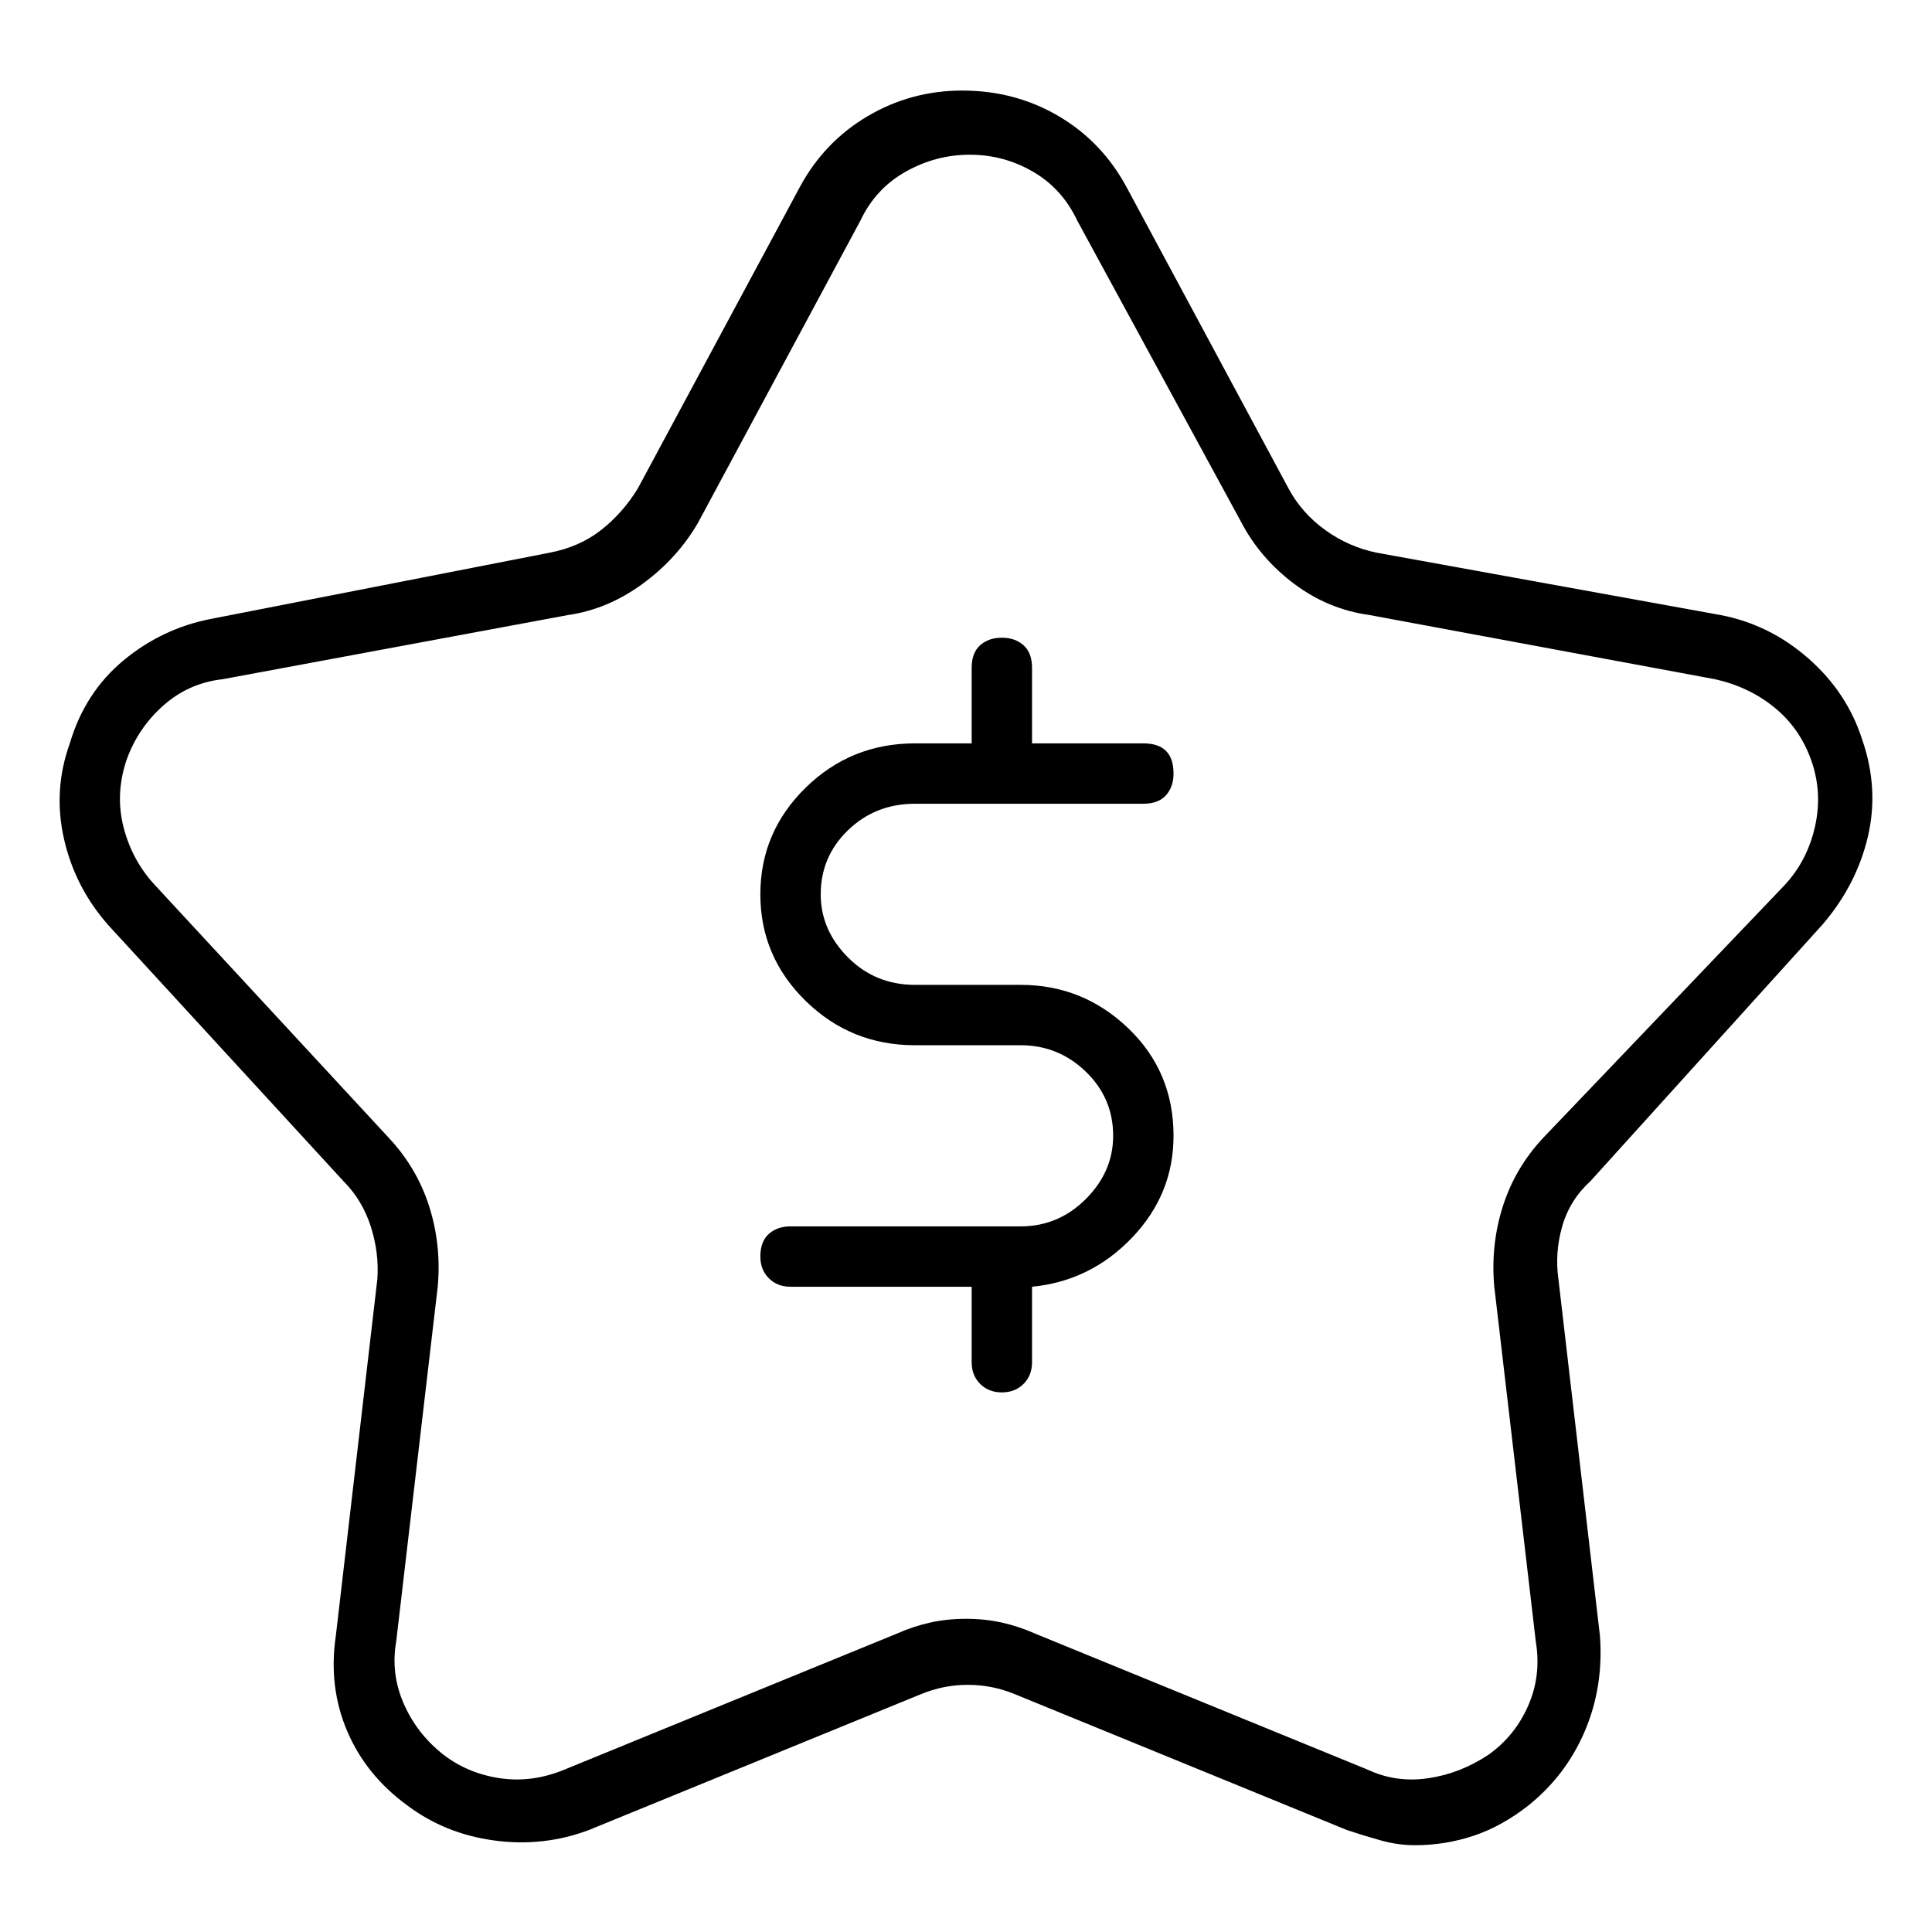 <svg viewBox="0 0 1024 1024" xmlns="http://www.w3.org/2000/svg">
  <path transform="scale(1, -1) translate(0, -960)" fill="currentColor" d="M966 470q18 21 24 46.5t-3 51.5q-8 25 -28.5 43t-46.5 23l-182 33q-15 3 -27.5 12t-19.5 22l-86 160q-13 24 -36 37.5t-51 13.5v0v0q-27 0 -50 -13.5t-36 -37.5l-86 -160q-8 -13 -19.5 -22t-27.5 -12l-179 -35q-26 -5 -46.5 -22t-28.5 -44q-9 -25 -3 -51t24 -46l124 -135 q10 -10 14.5 -24t3.5 -28l-22 -189q-4 -27 6 -50.5t32 -39.5q20 -15 46 -18.5t50 5.5l176 72q12 5 25 5t25 -5l176 -72q9 -3 18 -5.5t18 -2.5q16 0 31 5t29 16q20 16 30 39.5t8 50.5l-22 189q-2 14 2 28t15 24l123 136v0zM818 357q-15 -16 -21.5 -36.5t-4.5 -42.5l22 -188 q3 -18 -4 -34t-21 -26q-15 -10 -32 -12.5t-32 4.5l-176 72q-9 4 -18 6t-19 2t-19 -2t-18 -6l-176 -72q-17 -7 -34 -4.5t-30 12.5q-14 11 -21 27t-4 33l22 188q2 22 -4.5 42.5t-21.5 36.5l-124 134q-12 13 -16.5 30.5t1.5 35.5q6 17 19.5 29t31.5 14l183 34q21 3 39.5 16.5 t29.5 32.5l86 160q8 17 24 26t34 9t33.5 -9t23.5 -26l87 -160q10 -19 28 -32.5t40 -16.5l183 -34q18 -4 31.5 -15t19.5 -28t2 -35t-16 -31l-128 -134v0zM485 534h121q8 0 12 4.5t4 11.5q0 8 -4 12t-12 4h-59v40q0 8 -4.5 12t-11.5 4t-11.5 -4t-4.5 -12v-40h-30 q-34 0 -58 -23.5t-24 -56.5t24 -56.5t58 -23.5h56q20 0 34.5 -14t14.5 -34q0 -19 -14.5 -33.5t-34.5 -14.5h-122q-7 0 -11.5 -4t-4.5 -12q0 -7 4.5 -11.5t11.5 -4.5h96v-40q0 -7 4.5 -11.5t11.5 -4.5t11.5 4.5t4.5 11.5v40q31 3 53 26t22 54q0 34 -24 57t-57 23h-56 q-21 0 -35.5 14.5t-14.5 33.5q0 20 14.5 34t35.5 14v0z" />
</svg>